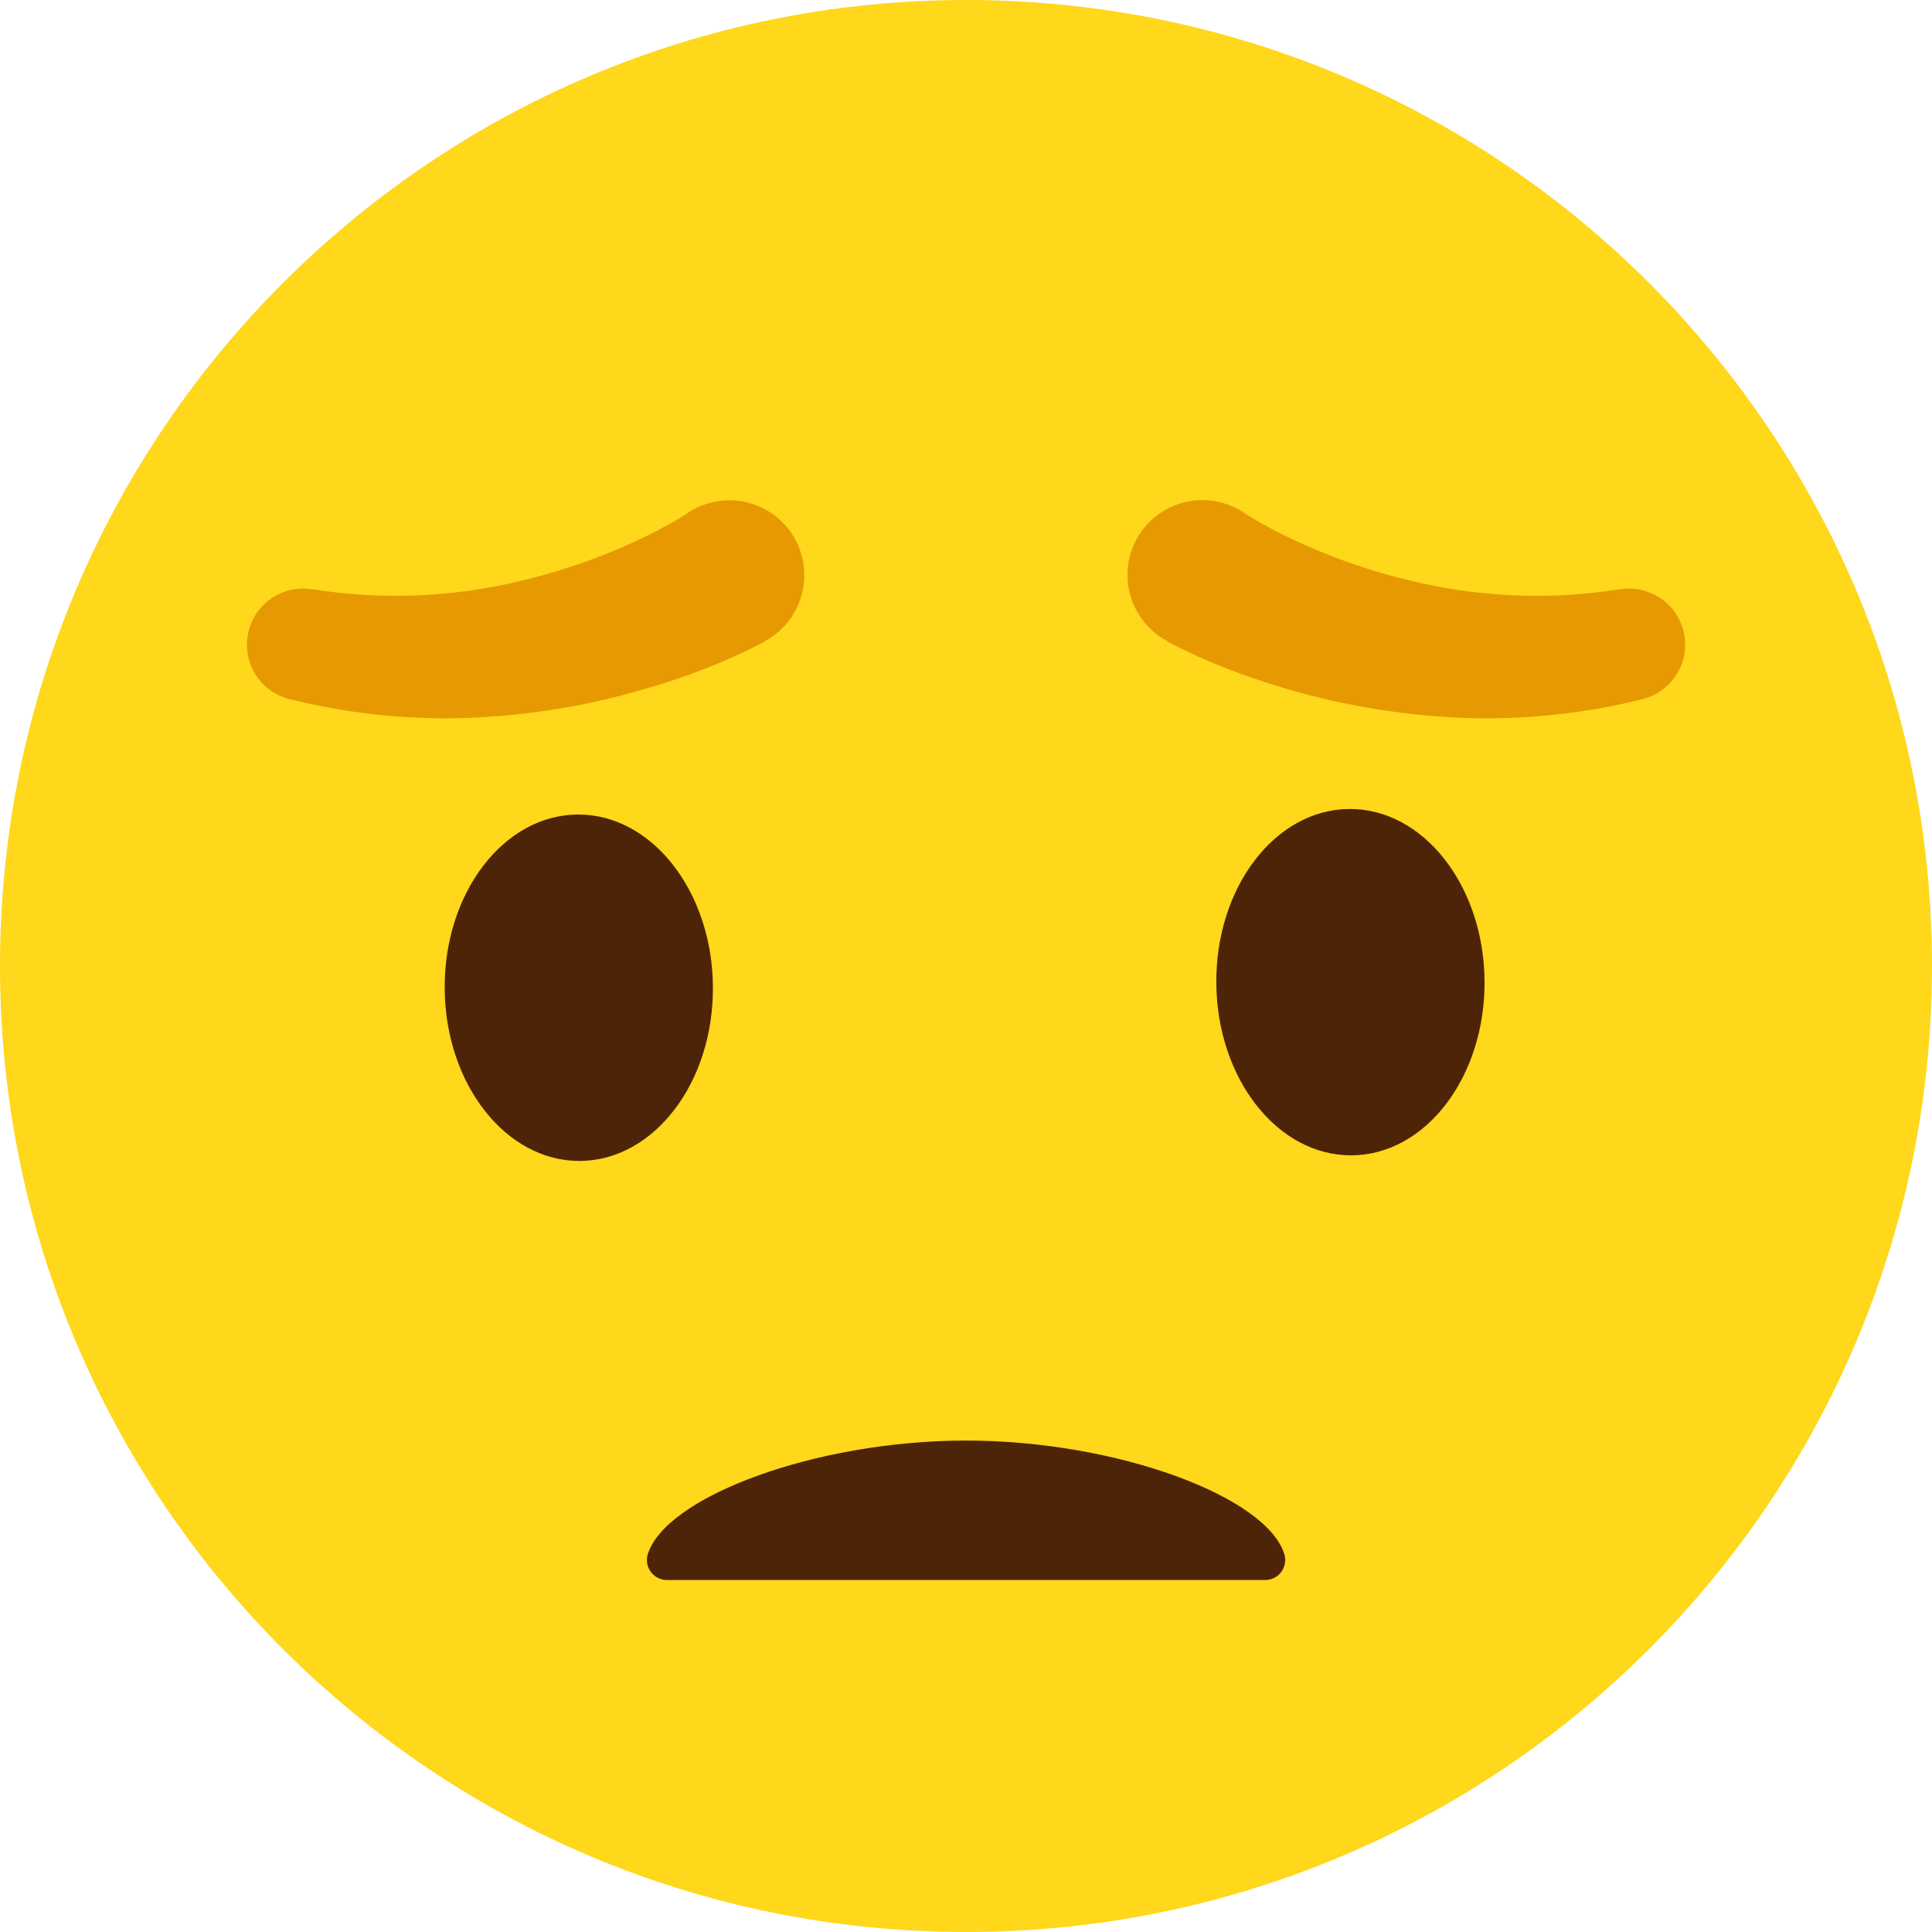 <svg width="30" height="30" viewBox="0 0 30 30" fill="none" xmlns="http://www.w3.org/2000/svg">
<path d="M15 30C23.284 30 30 23.284 30 15C30 6.716 23.284 0 15 0C6.716 0 0 6.716 0 15C0 23.284 6.716 30 15 30Z" fill="#FFD71B"/>
<path d="M10.055 24.147C10.043 24.194 10.042 24.243 10.052 24.29C10.063 24.338 10.084 24.382 10.114 24.419C10.145 24.457 10.184 24.487 10.228 24.507C10.272 24.527 10.32 24.536 10.368 24.534H19.633C19.681 24.536 19.73 24.527 19.774 24.507C19.818 24.487 19.857 24.457 19.887 24.419C19.918 24.382 19.939 24.338 19.949 24.29C19.959 24.243 19.959 24.194 19.947 24.147C19.689 23.243 17.343 22.369 15.001 22.369C12.659 22.369 10.316 23.246 10.055 24.147Z" fill="#4E2408"/>
<path d="M11.884 9.954L11.841 9.979L11.809 9.995L11.748 10.027L11.634 10.085C11.559 10.121 11.485 10.156 11.41 10.189C11.263 10.255 11.116 10.318 10.967 10.375C10.673 10.491 10.375 10.592 10.074 10.681C9.474 10.861 8.861 10.99 8.239 11.068C7.929 11.108 7.617 11.132 7.303 11.146C6.989 11.16 6.677 11.155 6.363 11.138C5.737 11.104 5.115 11.01 4.507 10.858C4.287 10.806 4.095 10.671 3.973 10.481C3.851 10.291 3.807 10.061 3.852 9.839C3.896 9.618 4.025 9.422 4.211 9.294C4.397 9.166 4.626 9.115 4.849 9.152H4.87C5.373 9.232 5.883 9.264 6.393 9.249C6.651 9.24 6.902 9.22 7.155 9.19C7.408 9.16 7.66 9.115 7.909 9.061C8.408 8.953 8.898 8.804 9.373 8.617C9.61 8.524 9.843 8.422 10.068 8.309C10.18 8.254 10.291 8.196 10.397 8.136L10.553 8.047L10.625 8.002L10.658 7.981L10.67 7.972C10.67 7.972 10.681 7.966 10.67 7.972C10.8 7.883 10.947 7.821 11.102 7.791C11.257 7.76 11.416 7.762 11.57 7.795C11.725 7.828 11.87 7.892 11.999 7.983C12.128 8.074 12.237 8.191 12.319 8.325C12.401 8.46 12.455 8.61 12.477 8.766C12.5 8.922 12.49 9.081 12.449 9.233C12.408 9.386 12.336 9.528 12.239 9.652C12.141 9.775 12.019 9.878 11.88 9.953L11.884 9.954Z" fill="#E69900"/>
<path d="M18.119 9.954L18.16 9.979L18.192 9.995L18.253 10.026L18.368 10.084L18.591 10.189C18.74 10.255 18.887 10.318 19.034 10.375C19.33 10.491 19.627 10.592 19.928 10.681C20.527 10.861 21.141 10.99 21.762 11.068C22.073 11.108 22.386 11.132 22.698 11.146C23.011 11.16 23.326 11.155 23.638 11.138C24.265 11.104 24.886 11.01 25.495 10.858C25.715 10.806 25.906 10.671 26.029 10.481C26.151 10.291 26.194 10.061 26.15 9.839C26.105 9.618 25.977 9.422 25.79 9.294C25.604 9.166 25.376 9.115 25.153 9.152H25.133C24.629 9.232 24.119 9.264 23.609 9.249C23.35 9.24 23.1 9.219 22.848 9.19C22.596 9.16 22.343 9.115 22.093 9.061C21.593 8.953 21.104 8.804 20.629 8.616C20.392 8.524 20.159 8.421 19.934 8.309C19.822 8.254 19.712 8.196 19.605 8.136C19.552 8.106 19.499 8.077 19.45 8.047L19.378 8.002L19.345 7.981L19.331 7.972C19.331 7.972 19.322 7.966 19.331 7.972C19.201 7.882 19.054 7.82 18.899 7.788C18.744 7.757 18.584 7.758 18.429 7.791C18.274 7.824 18.128 7.888 17.999 7.979C17.869 8.07 17.76 8.187 17.678 8.322C17.596 8.457 17.541 8.608 17.519 8.765C17.497 8.921 17.507 9.081 17.549 9.233C17.59 9.386 17.663 9.529 17.762 9.652C17.86 9.776 17.983 9.878 18.123 9.953L18.119 9.954Z" fill="#E69900"/>
<path d="M9.031 17.996C7.849 18.005 6.879 16.807 6.868 15.328C6.858 13.848 7.811 12.636 8.992 12.628C10.174 12.62 11.144 13.817 11.155 15.297C11.165 16.776 10.212 17.989 9.031 17.996Z" fill="url(#paint0_linear)"/>
<path d="M9.007 18.027C10.157 18.019 11.081 16.808 11.07 15.323C11.06 13.838 10.119 12.64 8.969 12.648C7.819 12.656 6.895 13.867 6.905 15.352C6.916 16.837 7.857 18.035 9.007 18.027Z" fill="#4E2408"/>
<path d="M21.01 17.909C22.194 17.901 23.145 16.692 23.134 15.21C23.124 13.727 22.155 12.532 20.972 12.541C19.788 12.549 18.837 13.758 18.848 15.24C18.858 16.723 19.827 17.917 21.01 17.909Z" fill="url(#paint1_linear)"/>
<path d="M20.989 17.94C22.139 17.932 23.062 16.721 23.052 15.236C23.041 13.751 22.1 12.553 20.95 12.562C19.8 12.57 18.876 13.78 18.887 15.266C18.898 16.751 19.838 17.948 20.989 17.94Z" fill="#4E2408"/>
<defs>
<linearGradient id="paint0_linear" x1="314.459" y1="652.36" x2="316.057" y2="875.575" gradientUnits="userSpaceOnUse">
<stop stop-color="#FFD71B"/>
<stop offset="1" stop-color="#E69900"/>
</linearGradient>
<linearGradient id="paint1_linear" x1="724.113" y1="649.333" x2="725.71" y2="872.546" gradientUnits="userSpaceOnUse">
<stop stop-color="#FFD71B"/>
<stop offset="1" stop-color="#E69900"/>
</linearGradient>
</defs>
</svg>
